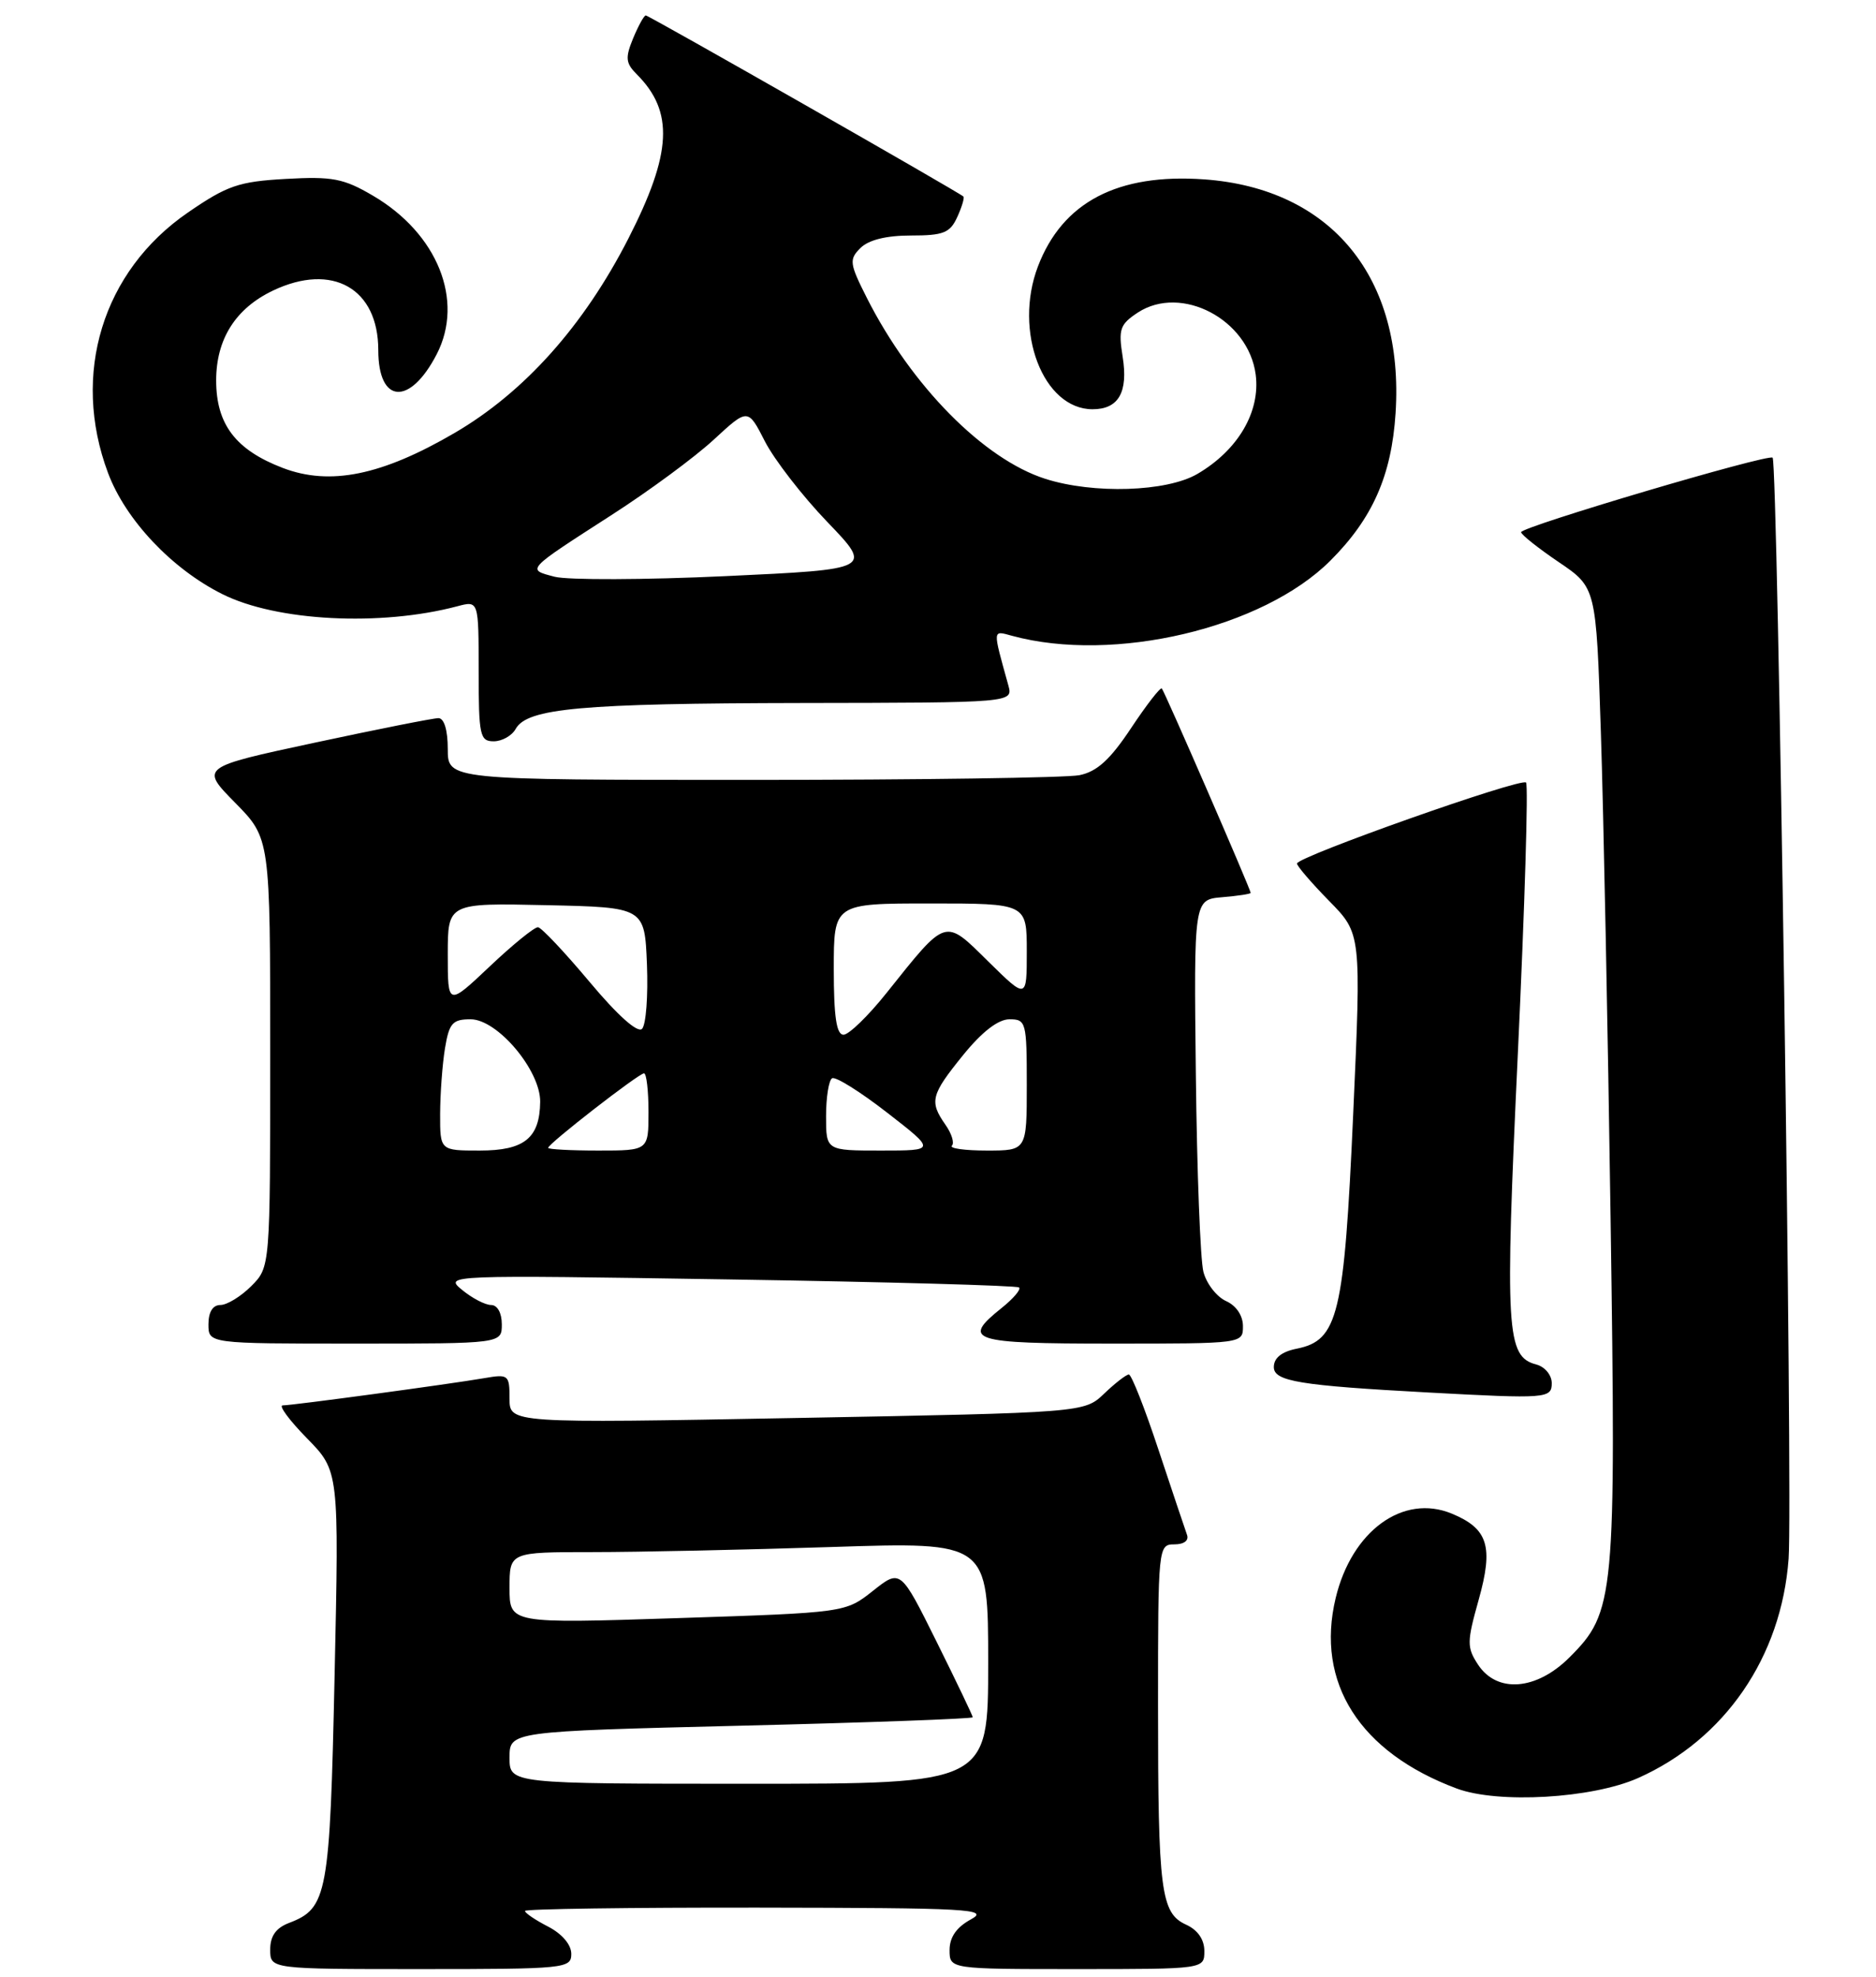 <?xml version="1.0" encoding="UTF-8" standalone="no"?>
<!DOCTYPE svg PUBLIC "-//W3C//DTD SVG 1.1//EN" "http://www.w3.org/Graphics/SVG/1.1/DTD/svg11.dtd" >
<svg xmlns="http://www.w3.org/2000/svg" xmlns:xlink="http://www.w3.org/1999/xlink" version="1.1" viewBox="0 0 243 256">
 <g >
 <path fill="currentColor"
d=" M 74.00 253.03 C 74.00 251.84 72.80 250.43 71.00 249.50 C 69.35 248.65 68.00 247.74 68.00 247.47 C 68.00 247.21 81.61 247.02 98.25 247.04 C 125.64 247.08 128.24 247.22 125.75 248.57 C 123.90 249.58 123.00 250.87 123.00 252.53 C 123.00 255.00 123.00 255.00 139.50 255.00 C 156.00 255.00 156.00 255.00 156.00 252.66 C 156.00 251.17 155.14 249.93 153.64 249.25 C 150.36 247.75 150.00 244.95 150.00 220.87 C 150.00 200.31 150.03 200.00 152.11 200.00 C 153.37 200.00 154.03 199.50 153.75 198.75 C 153.50 198.06 151.84 193.11 150.06 187.75 C 148.29 182.39 146.56 178.00 146.22 178.00 C 145.89 178.00 144.45 179.11 143.03 180.47 C 140.45 182.94 140.45 182.94 103.23 183.63 C 66.00 184.32 66.00 184.32 66.00 181.12 C 66.00 178.05 65.86 177.93 62.75 178.47 C 58.21 179.25 37.87 182.00 36.62 182.00 C 36.05 182.00 37.46 183.91 39.75 186.25 C 43.92 190.50 43.92 190.50 43.34 217.00 C 42.73 245.40 42.41 247.13 37.45 249.02 C 35.74 249.67 35.00 250.72 35.00 252.48 C 35.00 255.00 35.00 255.00 54.50 255.00 C 73.25 255.00 74.00 254.92 74.00 253.03 Z  M 212.18 230.26 C 223.42 225.25 230.75 214.59 231.68 201.85 C 232.23 194.26 230.28 59.95 229.61 59.27 C 229.06 58.73 196.99 68.23 197.03 68.92 C 197.04 69.24 199.23 70.98 201.90 72.79 C 206.75 76.07 206.75 76.07 207.36 94.79 C 207.70 105.08 208.27 133.41 208.62 157.75 C 209.34 207.01 209.17 208.76 203.30 214.63 C 199.02 218.91 193.91 219.31 191.45 215.57 C 189.99 213.34 190.00 212.64 191.53 207.19 C 193.47 200.27 192.76 197.97 188.06 196.02 C 181.75 193.41 175.10 198.24 173.01 206.95 C 170.38 217.91 176.12 226.93 188.70 231.62 C 194.06 233.61 206.22 232.91 212.18 230.26 Z  M 201.00 179.12 C 201.00 178.08 200.11 177.00 199.01 176.71 C 195.11 175.69 194.92 172.49 196.61 136.38 C 197.50 117.41 197.98 101.65 197.67 101.34 C 197.02 100.69 168.00 110.95 168.00 111.83 C 168.00 112.16 169.87 114.33 172.16 116.67 C 176.33 120.91 176.33 120.91 175.28 144.28 C 174.11 170.35 173.34 173.58 167.96 174.66 C 166.00 175.05 165.00 175.86 165.00 177.04 C 165.00 178.88 168.33 179.43 185.00 180.33 C 200.33 181.16 201.00 181.11 201.00 179.12 Z  M 65.00 171.50 C 65.00 170.03 64.43 169.00 63.61 169.00 C 62.85 169.00 61.16 168.12 59.86 167.05 C 57.51 165.12 57.73 165.11 94.50 165.69 C 114.85 166.01 131.72 166.48 132.00 166.73 C 132.28 166.98 131.26 168.17 129.75 169.38 C 124.48 173.59 125.75 174.00 144.00 174.00 C 160.99 174.00 161.00 174.00 161.00 171.74 C 161.00 170.37 160.13 169.08 158.81 168.49 C 157.60 167.94 156.28 166.25 155.88 164.71 C 155.48 163.18 155.04 151.70 154.90 139.21 C 154.64 116.50 154.64 116.50 158.32 116.19 C 160.34 116.02 162.00 115.77 162.00 115.63 C 162.00 115.18 150.84 89.51 150.49 89.16 C 150.30 88.97 148.51 91.28 146.51 94.29 C 143.79 98.39 142.09 99.93 139.81 100.39 C 138.13 100.72 119.03 101.00 97.37 101.00 C 58.00 101.00 58.00 101.00 58.00 97.00 C 58.00 94.55 57.53 93.00 56.79 93.00 C 56.13 93.00 48.92 94.43 40.76 96.18 C 25.93 99.36 25.93 99.36 30.47 103.97 C 35.00 108.57 35.00 108.57 35.00 136.33 C 35.00 164.09 35.00 164.09 32.55 166.55 C 31.20 167.90 29.40 169.00 28.55 169.00 C 27.56 169.00 27.00 169.91 27.00 171.50 C 27.00 174.00 27.00 174.00 46.00 174.00 C 65.00 174.00 65.00 174.00 65.00 171.50 Z  M 66.80 94.39 C 68.30 91.72 75.26 91.09 103.87 91.04 C 131.23 91.00 131.23 91.00 130.61 88.75 C 128.56 81.36 128.53 81.64 131.10 82.34 C 144.27 85.92 163.57 81.36 172.33 72.60 C 177.79 67.14 180.25 61.59 180.77 53.50 C 181.90 35.95 172.46 24.41 155.99 23.23 C 144.78 22.43 137.63 26.17 134.45 34.49 C 131.24 42.89 135.11 53.00 141.52 53.00 C 144.89 53.00 146.15 50.80 145.42 46.21 C 144.85 42.63 145.06 42.01 147.38 40.48 C 153.01 36.80 161.71 41.36 162.65 48.50 C 163.28 53.33 160.36 58.30 155.09 61.38 C 151.11 63.70 141.64 64.00 135.40 62.01 C 127.42 59.46 118.07 49.99 112.31 38.63 C 110.03 34.12 109.96 33.61 111.45 32.12 C 112.51 31.07 114.79 30.50 117.99 30.50 C 122.20 30.50 123.06 30.16 123.99 28.12 C 124.59 26.81 124.95 25.61 124.79 25.45 C 124.25 24.92 84.05 2.00 83.65 2.00 C 83.42 2.00 82.69 3.33 82.01 4.96 C 80.97 7.49 81.04 8.18 82.48 9.62 C 87.32 14.46 87.04 19.84 81.40 30.88 C 75.63 42.17 67.93 50.79 58.88 56.07 C 49.46 61.57 42.75 62.94 36.63 60.60 C 30.53 58.27 28.00 54.95 28.00 49.27 C 28.00 43.91 30.52 39.93 35.38 37.62 C 43.06 33.98 49.00 37.35 49.00 45.35 C 49.00 52.31 53.09 52.60 56.57 45.87 C 60.16 38.91 56.67 30.23 48.29 25.33 C 44.51 23.11 43.05 22.83 37.02 23.17 C 30.91 23.51 29.42 24.03 24.33 27.53 C 13.29 35.12 9.20 48.45 13.99 61.24 C 16.26 67.32 22.25 73.67 28.80 76.94 C 35.83 80.46 49.30 81.15 59.25 78.51 C 62.00 77.78 62.00 77.78 62.00 86.89 C 62.00 95.26 62.16 96.00 63.95 96.00 C 65.02 96.00 66.31 95.28 66.80 94.39 Z  M 66.00 227.61 C 66.00 224.22 66.00 224.22 96.00 223.48 C 112.50 223.08 126.00 222.58 126.00 222.39 C 126.00 222.19 123.89 217.79 121.32 212.61 C 116.64 203.19 116.64 203.19 113.07 206.02 C 109.50 208.84 109.50 208.84 87.75 209.55 C 66.00 210.26 66.00 210.26 66.00 205.63 C 66.00 201.00 66.00 201.00 76.75 201.00 C 82.66 201.00 96.61 200.70 107.75 200.34 C 128.00 199.68 128.00 199.68 128.00 215.34 C 128.00 231.00 128.00 231.00 97.00 231.00 C 66.00 231.00 66.00 231.00 66.00 227.61 Z  M 57.01 144.25 C 57.02 141.64 57.30 137.81 57.64 135.75 C 58.18 132.49 58.62 132.00 60.96 132.00 C 64.44 132.00 70.01 138.62 69.97 142.69 C 69.91 147.39 67.92 149.00 62.14 149.00 C 57.00 149.00 57.00 149.00 57.01 144.25 Z  M 71.00 148.65 C 71.00 148.12 82.74 139.00 83.42 139.00 C 83.74 139.00 84.00 141.25 84.00 144.00 C 84.00 149.00 84.00 149.00 77.50 149.00 C 73.92 149.00 71.00 148.84 71.00 148.65 Z  M 107.00 144.56 C 107.00 142.12 107.35 139.90 107.78 139.64 C 108.21 139.37 111.41 141.37 114.90 144.08 C 121.24 149.00 121.24 149.00 114.12 149.00 C 107.00 149.00 107.00 149.00 107.00 144.56 Z  M 123.30 148.37 C 123.65 148.02 123.27 146.80 122.46 145.65 C 120.36 142.64 120.57 141.80 124.75 136.64 C 127.20 133.62 129.28 132.01 130.75 132.00 C 132.91 132.00 133.00 132.35 133.00 140.50 C 133.00 149.00 133.00 149.00 127.83 149.00 C 124.99 149.00 122.95 148.72 123.30 148.37 Z  M 76.37 127.16 C 73.14 123.31 70.14 120.12 69.69 120.08 C 69.24 120.04 66.43 122.32 63.44 125.15 C 58.00 130.29 58.00 130.29 58.00 123.62 C 58.00 116.94 58.00 116.94 70.75 117.22 C 83.50 117.50 83.50 117.50 83.80 124.90 C 83.96 128.97 83.68 132.72 83.16 133.24 C 82.59 133.81 79.98 131.48 76.37 127.16 Z  M 108.00 125.50 C 108.00 117.00 108.00 117.00 120.50 117.00 C 133.00 117.00 133.00 117.00 133.00 123.21 C 133.00 129.42 133.00 129.42 128.03 124.53 C 122.30 118.88 122.68 118.77 114.85 128.57 C 112.47 131.56 109.95 134.00 109.26 134.00 C 108.35 134.00 108.00 131.67 108.00 125.50 Z  M 71.84 74.69 C 68.18 73.73 68.03 73.90 79.24 66.68 C 84.05 63.59 89.99 59.21 92.44 56.95 C 96.88 52.85 96.88 52.85 99.08 57.16 C 100.29 59.52 103.92 64.22 107.16 67.59 C 113.05 73.72 113.05 73.72 94.00 74.61 C 83.52 75.10 73.55 75.13 71.84 74.69 Z "/>
</g>
</svg>